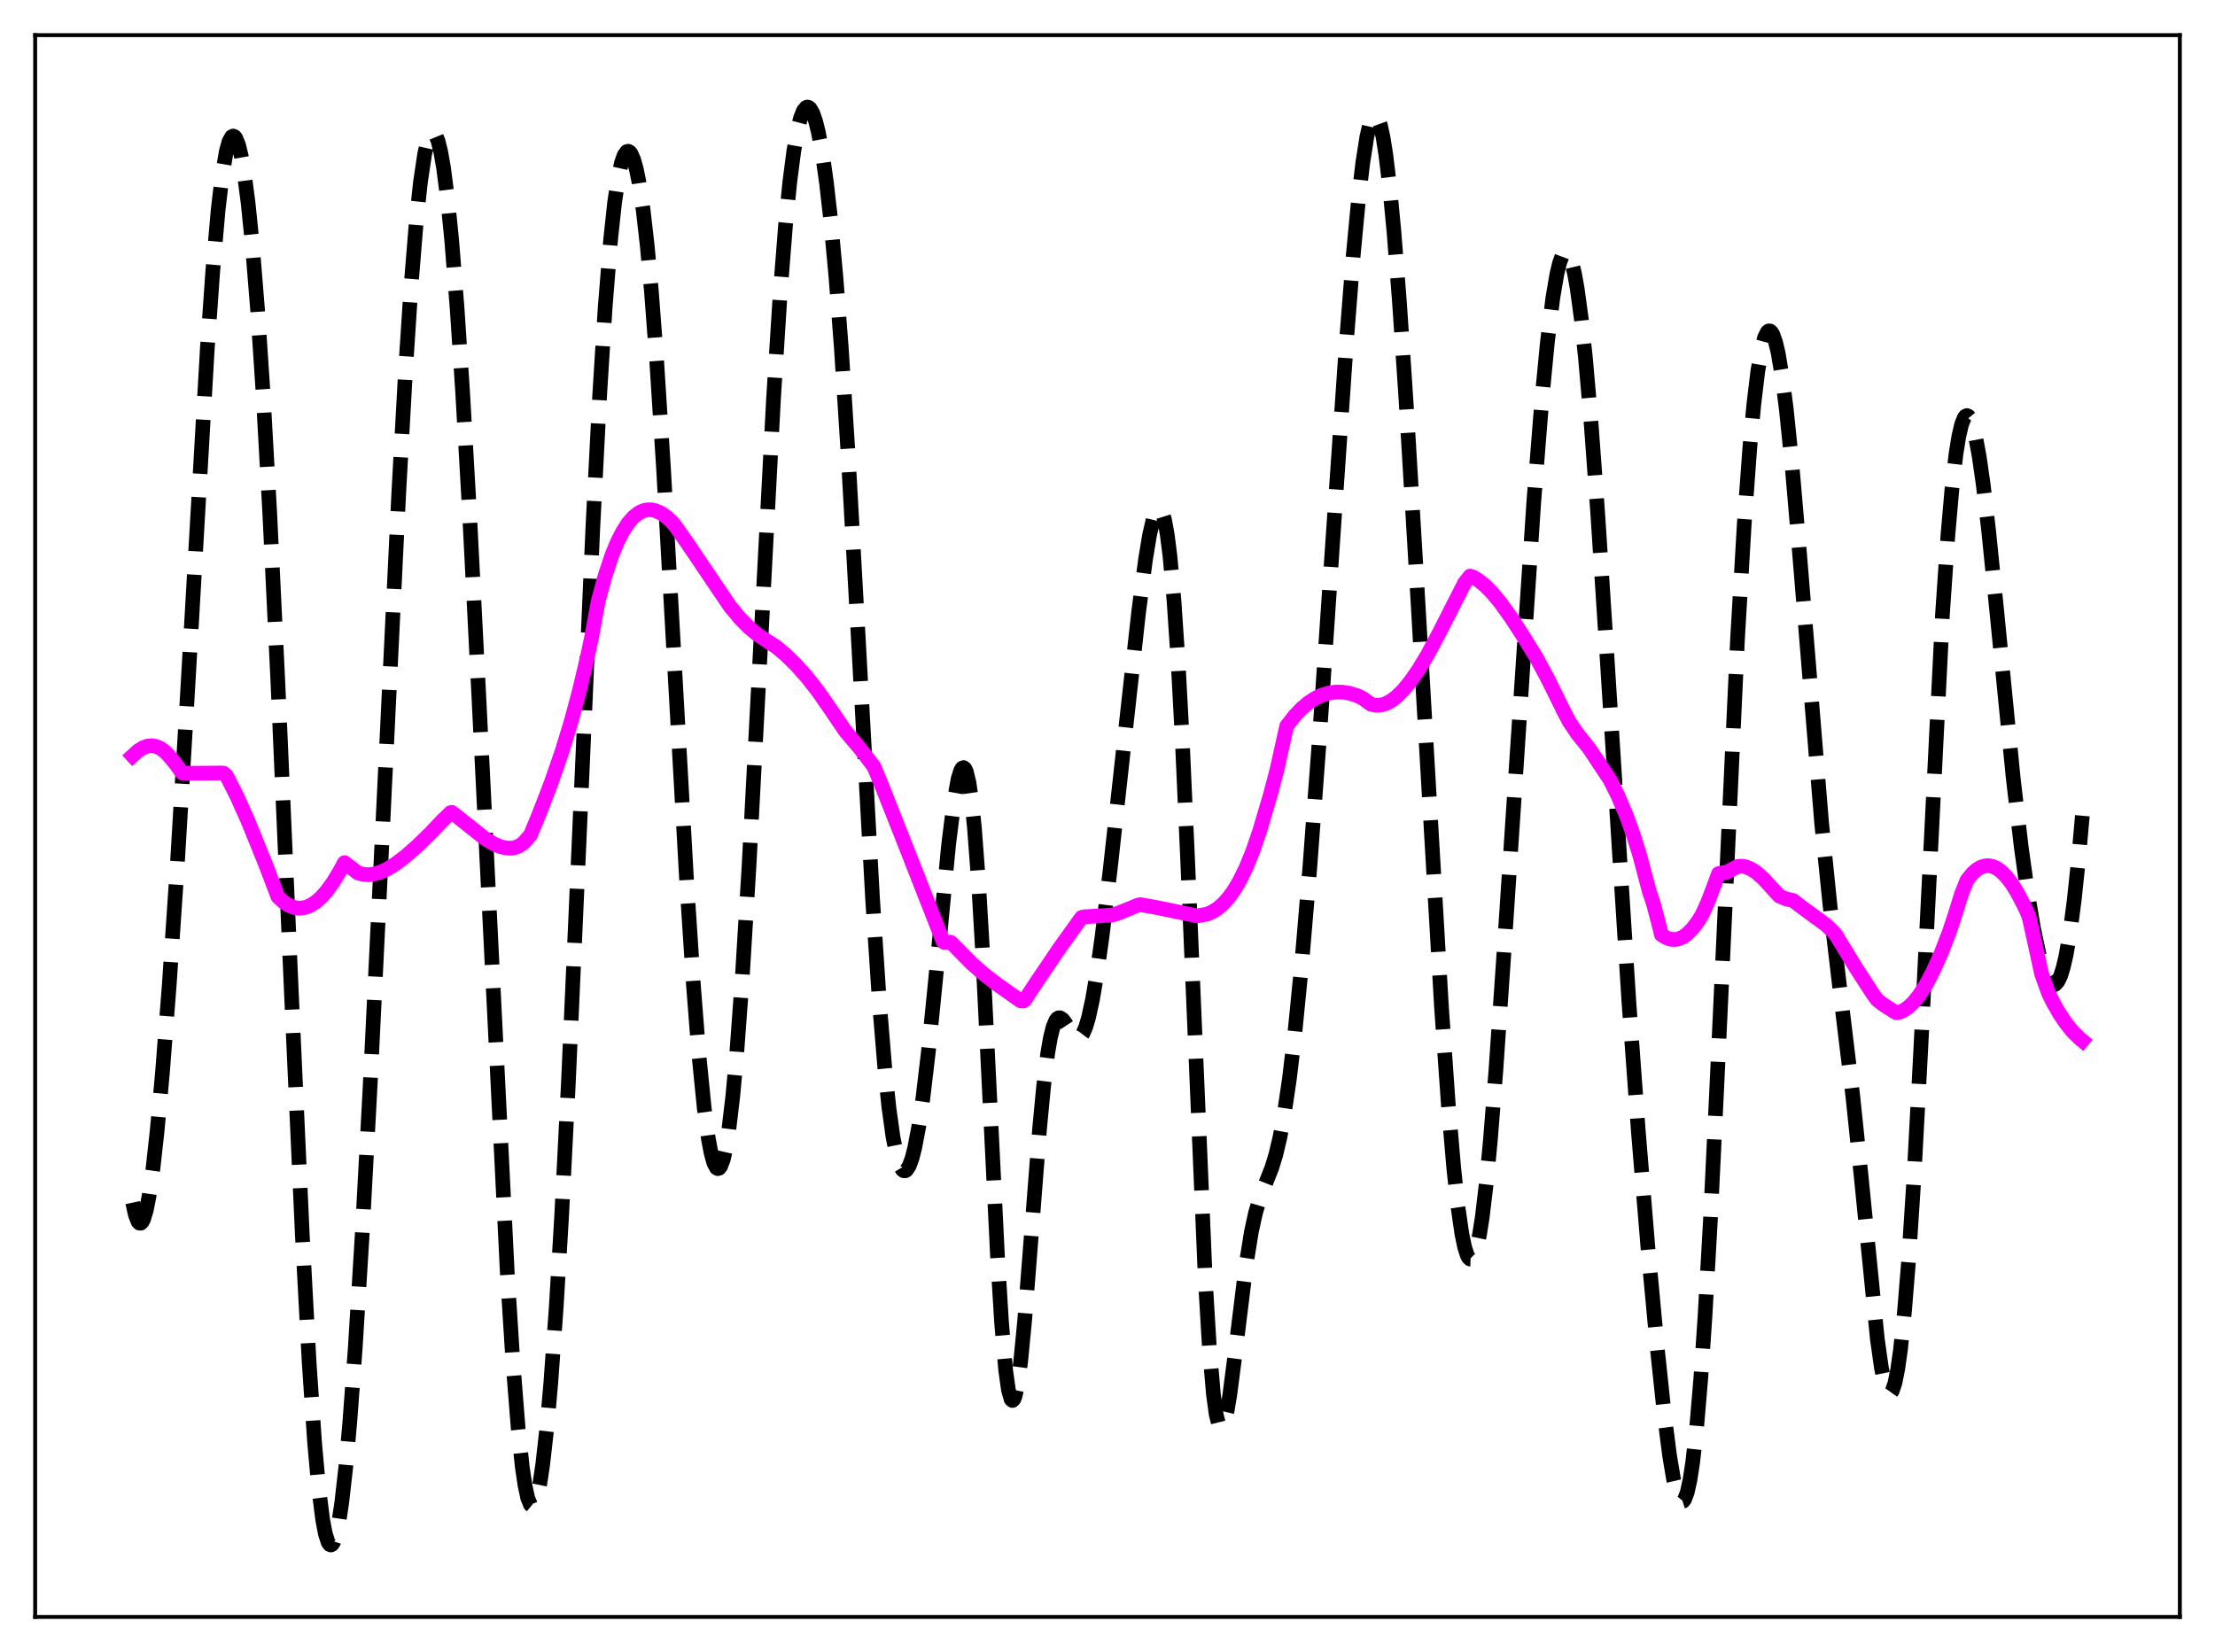 <?xml version="1.0" encoding="utf-8" standalone="no"?>
<!DOCTYPE svg PUBLIC "-//W3C//DTD SVG 1.1//EN"
  "http://www.w3.org/Graphics/SVG/1.1/DTD/svg11.dtd">
<svg xmlns:xlink="http://www.w3.org/1999/xlink" width="453.6pt" height="338.4pt" viewBox="0 0 453.6 338.4" xmlns="http://www.w3.org/2000/svg" version="1.1">
 <defs>
  <style type="text/css">*{stroke-linejoin: round; stroke-linecap: butt}</style>
 </defs>
 <g id="figure_1">
  <g id="patch_1">
   <path d="M 0 338.4 
L 453.6 338.4 
L 453.6 0 
L 0 0 
z
" style="fill: #ffffff"/>
  </g>
  <g id="axes_1">
   <g id="patch_2">
    <path d="M 7.2 331.2 
L 446.4 331.2 
L 446.4 7.2 
L 7.2 7.2 
z
" style="fill: #ffffff"/>
   </g>
   <g id="matplotlib.axis_1"/>
   <g id="matplotlib.axis_2"/>
   <g id="line2d_1">
    <path d="M 27.164 246.336 
L 27.72 248.854 
L 28.276 250.259 
L 28.554 250.544 
L 28.832 250.553 
L 29.11 250.292 
L 29.388 249.764 
L 29.944 247.938 
L 30.5 245.141 
L 31.334 239.302 
L 32.168 231.763 
L 33.281 219.562 
L 34.671 201.574 
L 36.339 176.693 
L 38.285 143.923 
L 42.456 71.382 
L 43.568 55.571 
L 44.68 42.9 
L 45.515 35.818 
L 46.349 30.963 
L 46.905 28.981 
L 47.461 27.991 
L 47.739 27.861 
L 48.017 27.971 
L 48.295 28.316 
L 48.851 29.699 
L 49.407 31.981 
L 49.963 35.136 
L 50.797 41.463 
L 51.632 49.654 
L 52.744 63.398 
L 53.856 80.229 
L 55.246 105.214 
L 56.914 139.903 
L 59.695 203.868 
L 61.919 253.175 
L 63.309 279.084 
L 64.422 295.467 
L 65.256 304.768 
L 66.09 311.36 
L 66.646 314.242 
L 67.202 315.936 
L 67.48 316.347 
L 67.758 316.473 
L 68.036 316.319 
L 68.314 315.889 
L 68.87 314.224 
L 69.426 311.517 
L 69.983 307.809 
L 70.817 300.462 
L 71.651 291.12 
L 72.763 275.902 
L 74.153 253.205 
L 75.822 221.993 
L 78.324 170.288 
L 81.66 100.985 
L 83.051 75.838 
L 84.163 58.767 
L 85.275 45.069 
L 86.109 37.259 
L 86.943 31.662 
L 87.499 29.171 
L 88.056 27.667 
L 88.334 27.28 
L 88.612 27.135 
L 88.89 27.228 
L 89.168 27.559 
L 89.724 28.922 
L 90.28 31.207 
L 90.836 34.4 
L 91.67 40.853 
L 92.504 49.24 
L 93.616 63.246 
L 94.729 80.126 
L 96.119 104.49 
L 98.065 142.787 
L 103.904 261.088 
L 105.016 278.694 
L 106.128 292.757 
L 106.963 300.547 
L 107.519 304.303 
L 108.075 306.864 
L 108.631 308.217 
L 108.909 308.443 
L 109.187 308.373 
L 109.465 308.01 
L 110.021 306.432 
L 110.577 303.758 
L 111.133 300.047 
L 111.967 292.656 
L 112.802 283.219 
L 113.914 267.659 
L 115.026 248.897 
L 116.416 221.413 
L 118.362 177.548 
L 121.421 107.737 
L 122.811 80.817 
L 123.923 63.055 
L 125.036 49.175 
L 125.87 41.418 
L 126.704 35.892 
L 127.26 33.393 
L 127.816 31.791 
L 128.372 31.044 
L 128.65 30.978 
L 128.928 31.111 
L 129.206 31.44 
L 129.762 32.677 
L 130.318 34.676 
L 130.874 37.434 
L 131.709 43.008 
L 132.543 50.329 
L 133.377 59.393 
L 134.489 74.063 
L 135.879 95.952 
L 137.826 130.735 
L 140.606 180.352 
L 141.996 201.667 
L 143.108 215.885 
L 144.221 227.051 
L 145.055 233.191 
L 145.611 236.152 
L 146.167 238.17 
L 146.723 239.223 
L 147.001 239.381 
L 147.279 239.29 
L 147.557 238.95 
L 148.113 237.514 
L 148.669 235.069 
L 149.225 231.62 
L 150.06 224.597 
L 150.894 215.451 
L 152.006 200.254 
L 153.396 177.257 
L 155.342 140.243 
L 158.401 81.757 
L 159.791 59.772 
L 160.903 45.662 
L 161.737 37.304 
L 162.572 30.85 
L 163.406 26.222 
L 163.962 24.099 
L 164.518 22.707 
L 165.074 22.017 
L 165.352 21.927 
L 165.63 22.004 
L 165.908 22.244 
L 166.464 23.207 
L 167.02 24.804 
L 167.576 27.025 
L 168.411 31.518 
L 169.245 37.412 
L 170.079 44.734 
L 171.191 56.778 
L 172.303 71.457 
L 173.693 93.263 
L 175.64 128.441 
L 178.698 184.238 
L 180.088 205.314 
L 181.201 218.873 
L 182.035 226.846 
L 182.869 232.871 
L 183.703 236.977 
L 184.259 238.693 
L 184.815 239.631 
L 185.093 239.82 
L 185.371 239.829 
L 185.649 239.661 
L 186.205 238.809 
L 186.762 237.293 
L 187.318 235.134 
L 188.152 230.736 
L 188.986 225.029 
L 190.098 215.618 
L 191.488 201.713 
L 194.269 172.965 
L 195.381 164.075 
L 196.215 159.51 
L 196.771 157.761 
L 197.049 157.333 
L 197.327 157.225 
L 197.605 157.456 
L 197.883 158.041 
L 198.439 160.327 
L 198.995 164.168 
L 199.552 169.607 
L 200.386 180.701 
L 201.22 194.953 
L 202.61 223.357 
L 204.278 257.417 
L 205.112 270.977 
L 205.947 280.667 
L 206.503 284.668 
L 207.059 286.637 
L 207.337 286.873 
L 207.615 286.63 
L 207.893 285.925 
L 208.449 283.233 
L 209.005 279.022 
L 209.839 270.448 
L 211.229 252.61 
L 212.898 231.113 
L 213.732 222.356 
L 214.566 215.677 
L 215.122 212.485 
L 215.678 210.281 
L 216.234 208.986 
L 216.512 208.642 
L 216.79 208.476 
L 217.068 208.468 
L 217.625 208.834 
L 218.181 209.558 
L 219.849 212.092 
L 220.405 212.529 
L 220.683 212.599 
L 220.961 212.554 
L 221.239 212.385 
L 221.795 211.648 
L 222.351 210.349 
L 222.907 208.48 
L 223.742 204.654 
L 224.576 199.734 
L 225.688 191.822 
L 227.356 178.051 
L 230.137 152.815 
L 233.195 125.218 
L 234.585 114.599 
L 235.419 109.559 
L 236.254 105.963 
L 236.81 104.564 
L 237.088 104.209 
L 237.366 104.104 
L 237.644 104.263 
L 237.922 104.701 
L 238.478 106.465 
L 239.034 109.497 
L 239.59 113.88 
L 240.424 123.113 
L 241.258 135.589 
L 242.092 151.167 
L 243.205 175.995 
L 246.819 261.966 
L 247.653 275.83 
L 248.488 285.571 
L 249.044 289.672 
L 249.6 291.918 
L 249.878 292.385 
L 250.156 292.444 
L 250.434 292.121 
L 250.712 291.446 
L 251.268 289.164 
L 251.824 285.864 
L 252.936 277.304 
L 255.161 259.173 
L 256.273 252.287 
L 257.107 248.461 
L 257.941 245.612 
L 259.053 242.735 
L 260.443 239.223 
L 261.278 236.492 
L 262.112 232.964 
L 262.946 228.489 
L 264.058 220.936 
L 265.17 211.577 
L 266.56 197.527 
L 268.229 177.74 
L 270.175 151.543 
L 272.955 110.448 
L 275.736 69.861 
L 277.126 52.248 
L 278.238 40.467 
L 279.072 33.373 
L 279.907 28.052 
L 280.463 25.604 
L 281.019 24.106 
L 281.297 23.727 
L 281.575 23.599 
L 281.853 23.726 
L 282.131 24.11 
L 282.687 25.644 
L 283.243 28.188 
L 283.799 31.707 
L 284.633 38.7 
L 285.468 47.548 
L 286.58 61.776 
L 287.97 82.577 
L 289.916 115.32 
L 295.199 206.327 
L 296.589 226.15 
L 297.701 239.212 
L 298.536 246.964 
L 299.37 252.739 
L 299.926 255.422 
L 300.482 257.145 
L 300.76 257.643 
L 301.038 257.897 
L 301.316 257.907 
L 301.594 257.674 
L 301.872 257.199 
L 302.428 255.524 
L 302.984 252.897 
L 303.54 249.341 
L 304.375 242.347 
L 305.209 233.539 
L 306.321 219.47 
L 307.989 195.125 
L 314.106 102.682 
L 315.774 81.642 
L 316.887 70.067 
L 317.999 61.01 
L 318.833 56.107 
L 319.389 53.812 
L 319.945 52.329 
L 320.223 51.9 
L 320.501 51.68 
L 320.779 51.673 
L 321.057 51.878 
L 321.335 52.296 
L 321.891 53.769 
L 322.448 56.084 
L 323.004 59.221 
L 323.838 65.407 
L 324.672 73.252 
L 325.784 85.997 
L 327.174 104.902 
L 329.121 134.983 
L 333.569 205.151 
L 335.516 231.843 
L 337.462 255.438 
L 339.408 276.375 
L 340.798 289.491 
L 341.911 298.191 
L 342.745 303.156 
L 343.301 305.524 
L 343.857 307.027 
L 344.135 307.43 
L 344.413 307.589 
L 344.691 307.5 
L 344.969 307.155 
L 345.525 305.684 
L 346.081 303.151 
L 346.637 299.543 
L 347.472 292.095 
L 348.306 282.209 
L 349.14 269.946 
L 350.252 250.207 
L 351.642 221.297 
L 355.813 131.021 
L 357.203 107.236 
L 358.315 91.974 
L 359.149 82.91 
L 359.984 75.957 
L 360.818 71.135 
L 361.374 69.099 
L 361.93 67.992 
L 362.208 67.781 
L 362.486 67.794 
L 362.764 68.029 
L 363.042 68.482 
L 363.598 70.024 
L 364.154 72.385 
L 364.988 77.371 
L 365.823 83.943 
L 366.935 94.822 
L 368.325 110.968 
L 373.052 168.672 
L 374.72 185.077 
L 376.666 201.617 
L 379.447 224.687 
L 381.115 240.745 
L 384.452 274.276 
L 385.286 280.179 
L 385.842 282.98 
L 386.398 284.743 
L 386.676 285.211 
L 386.954 285.395 
L 387.232 285.293 
L 387.51 284.903 
L 388.066 283.256 
L 388.622 280.466 
L 389.178 276.554 
L 390.012 268.632 
L 390.847 258.323 
L 391.959 241.098 
L 393.349 214.887 
L 397.798 125.711 
L 398.91 109.506 
L 399.744 99.998 
L 400.578 92.855 
L 401.134 89.406 
L 401.69 86.99 
L 402.246 85.575 
L 402.524 85.231 
L 402.803 85.12 
L 403.081 85.238 
L 403.359 85.575 
L 403.915 86.882 
L 404.471 88.977 
L 405.305 93.445 
L 406.139 99.287 
L 407.251 108.763 
L 408.92 125.293 
L 412.256 159.163 
L 413.924 173.528 
L 415.315 183.503 
L 416.427 190.074 
L 417.539 195.316 
L 418.373 198.311 
L 419.207 200.428 
L 419.763 201.307 
L 420.319 201.725 
L 420.597 201.749 
L 420.875 201.646 
L 421.432 201.035 
L 421.988 199.856 
L 422.544 198.074 
L 423.1 195.659 
L 423.934 190.795 
L 424.768 184.398 
L 425.602 176.472 
L 426.436 167.094 
L 426.436 167.094 
" clip-path="url(#pc26c8ad184)" style="fill: none; stroke-dasharray: 11.1,4.8; stroke-dashoffset: 0; stroke: #000000; stroke-width: 3"/>
   </g>
   <g id="line2d_2">
    <path d="M 27.164 154.809 
L 28.276 153.795 
L 29.388 153.109 
L 30.222 152.822 
L 31.056 152.742 
L 31.89 152.871 
L 32.725 153.212 
L 33.559 153.771 
L 34.393 154.56 
L 36.061 156.572 
L 37.173 158.189 
L 37.451 158.367 
L 40.232 158.378 
L 45.237 158.337 
L 45.793 158.371 
L 46.349 158.813 
L 48.573 163.219 
L 50.797 168.19 
L 54.412 177.105 
L 56.914 183.685 
L 58.027 184.716 
L 59.139 185.45 
L 60.251 185.888 
L 61.363 186.033 
L 62.475 185.889 
L 63.588 185.459 
L 64.7 184.748 
L 65.812 183.761 
L 66.924 182.505 
L 68.314 180.569 
L 69.705 178.238 
L 70.539 176.698 
L 72.763 178.392 
L 73.319 178.82 
L 74.431 179.105 
L 75.543 179.163 
L 76.656 179.02 
L 78.046 178.592 
L 79.436 177.931 
L 81.104 176.885 
L 83.051 175.398 
L 85.553 173.202 
L 88.334 170.485 
L 90.558 168.113 
L 91.948 166.79 
L 92.226 166.48 
L 92.504 166.386 
L 93.616 167.232 
L 99.455 171.873 
L 101.124 172.862 
L 102.514 173.438 
L 103.626 173.696 
L 104.738 173.738 
L 105.572 173.579 
L 106.406 173.217 
L 107.241 172.614 
L 108.631 171.034 
L 110.299 167.006 
L 112.802 160.533 
L 115.026 154.121 
L 116.972 147.748 
L 118.64 141.54 
L 120.309 134.497 
L 121.143 130.547 
L 122.533 122.999 
L 123.923 117.904 
L 125.314 113.719 
L 126.426 111.032 
L 127.538 108.851 
L 128.65 107.143 
L 129.762 105.873 
L 130.874 105.013 
L 131.709 104.619 
L 132.543 104.425 
L 133.377 104.421 
L 134.211 104.595 
L 135.323 105.085 
L 136.435 105.848 
L 137.548 106.859 
L 138.382 107.865 
L 140.884 111.443 
L 149.503 124.205 
L 151.45 126.559 
L 153.396 128.541 
L 155.064 129.939 
L 156.733 131.065 
L 158.957 132.489 
L 160.903 134.127 
L 163.128 136.307 
L 165.352 138.823 
L 167.576 141.674 
L 170.079 145.286 
L 173.137 149.785 
L 176.196 153.4 
L 178.976 157.04 
L 180.366 160.393 
L 185.371 173.046 
L 193.157 192.885 
L 193.435 193.072 
L 194.269 193.04 
L 194.547 192.988 
L 194.825 193.109 
L 198.995 197.345 
L 201.498 199.551 
L 204.278 201.678 
L 209.005 205.016 
L 209.561 205.047 
L 209.839 204.86 
L 212.064 201.476 
L 217.068 194.077 
L 221.239 188.273 
L 221.517 187.903 
L 222.073 187.786 
L 226.522 187.516 
L 227.912 187.413 
L 229.302 186.932 
L 232.917 185.457 
L 233.473 185.293 
L 236.532 185.826 
L 245.151 187.601 
L 247.097 187.272 
L 248.209 186.814 
L 249.322 186.124 
L 250.434 185.177 
L 251.546 183.953 
L 252.658 182.427 
L 253.77 180.574 
L 255.161 177.757 
L 256.551 174.336 
L 257.941 170.258 
L 260.165 162.757 
L 261.556 157.438 
L 263.224 149.9 
L 263.502 148.707 
L 265.17 146.575 
L 266.56 145.121 
L 267.951 143.945 
L 269.341 143.034 
L 270.731 142.375 
L 272.121 141.954 
L 273.512 141.759 
L 274.902 141.776 
L 276.292 141.992 
L 277.96 142.494 
L 279.072 143.027 
L 280.741 144.255 
L 281.853 144.483 
L 282.687 144.446 
L 283.799 144.129 
L 284.911 143.534 
L 286.024 142.687 
L 287.414 141.309 
L 288.804 139.613 
L 290.472 137.212 
L 292.419 133.976 
L 294.643 129.798 
L 299.926 119.406 
L 301.038 118.001 
L 301.594 118.16 
L 302.706 118.811 
L 304.097 119.921 
L 305.487 121.316 
L 307.155 123.311 
L 309.379 126.395 
L 312.16 130.688 
L 314.662 134.758 
L 317.165 139.44 
L 320.223 145.661 
L 321.335 147.788 
L 323.004 150.264 
L 324.672 152.339 
L 325.506 153.4 
L 329.677 159.691 
L 331.345 163.025 
L 333.013 166.97 
L 334.403 170.756 
L 335.794 175.189 
L 337.184 180.445 
L 337.74 182.547 
L 338.574 185.051 
L 339.686 189.223 
L 340.242 191.472 
L 341.355 192.138 
L 342.189 192.395 
L 343.023 192.441 
L 343.857 192.274 
L 344.691 191.896 
L 345.525 191.304 
L 346.637 190.182 
L 347.75 188.691 
L 348.584 187.307 
L 349.696 184.877 
L 350.808 181.974 
L 351.92 178.949 
L 353.032 178.708 
L 353.589 178.676 
L 355.813 177.487 
L 356.647 177.417 
L 357.481 177.546 
L 358.593 177.995 
L 359.706 178.723 
L 361.096 179.955 
L 362.764 181.775 
L 364.432 183.58 
L 365.823 184.142 
L 367.213 184.446 
L 369.159 185.947 
L 373.886 189.408 
L 375.554 190.991 
L 376.11 191.737 
L 380.003 198.136 
L 383.617 203.714 
L 384.452 204.838 
L 385.564 205.695 
L 387.788 207.136 
L 388.344 207.432 
L 388.9 207.371 
L 389.734 207.034 
L 390.847 206.282 
L 391.959 205.198 
L 393.071 203.792 
L 394.461 201.605 
L 395.851 198.966 
L 397.52 195.235 
L 399.188 190.924 
L 400.3 187.581 
L 401.69 183.101 
L 402.803 180.3 
L 403.915 178.924 
L 404.749 178.173 
L 405.583 177.658 
L 406.417 177.375 
L 407.251 177.319 
L 408.085 177.482 
L 408.92 177.863 
L 409.754 178.453 
L 410.866 179.555 
L 411.978 181.004 
L 413.09 182.782 
L 414.48 185.442 
L 415.315 187.258 
L 415.593 188.125 
L 418.095 199.495 
L 419.485 203.38 
L 420.319 205.117 
L 421.71 207.569 
L 423.1 209.633 
L 424.49 211.339 
L 425.88 212.709 
L 426.436 213.168 
L 426.436 213.168 
" clip-path="url(#pc26c8ad184)" style="fill: none; stroke: #ff00ff; stroke-width: 3; stroke-linecap: square"/>
   </g>
   <g id="patch_3">
    <path d="M 7.2 331.2 
L 7.2 7.2 
" style="fill: none; stroke: #000000; stroke-width: 0.8; stroke-linejoin: miter; stroke-linecap: square"/>
   </g>
   <g id="patch_4">
    <path d="M 446.4 331.2 
L 446.4 7.2 
" style="fill: none; stroke: #000000; stroke-width: 0.8; stroke-linejoin: miter; stroke-linecap: square"/>
   </g>
   <g id="patch_5">
    <path d="M 7.2 331.2 
L 446.4 331.2 
" style="fill: none; stroke: #000000; stroke-width: 0.8; stroke-linejoin: miter; stroke-linecap: square"/>
   </g>
   <g id="patch_6">
    <path d="M 7.2 7.2 
L 446.4 7.2 
" style="fill: none; stroke: #000000; stroke-width: 0.8; stroke-linejoin: miter; stroke-linecap: square"/>
   </g>
  </g>
 </g>
 <defs>
  <clipPath id="pc26c8ad184">
   <rect x="7.2" y="7.2" width="439.2" height="324"/>
  </clipPath>
 </defs>
</svg>
